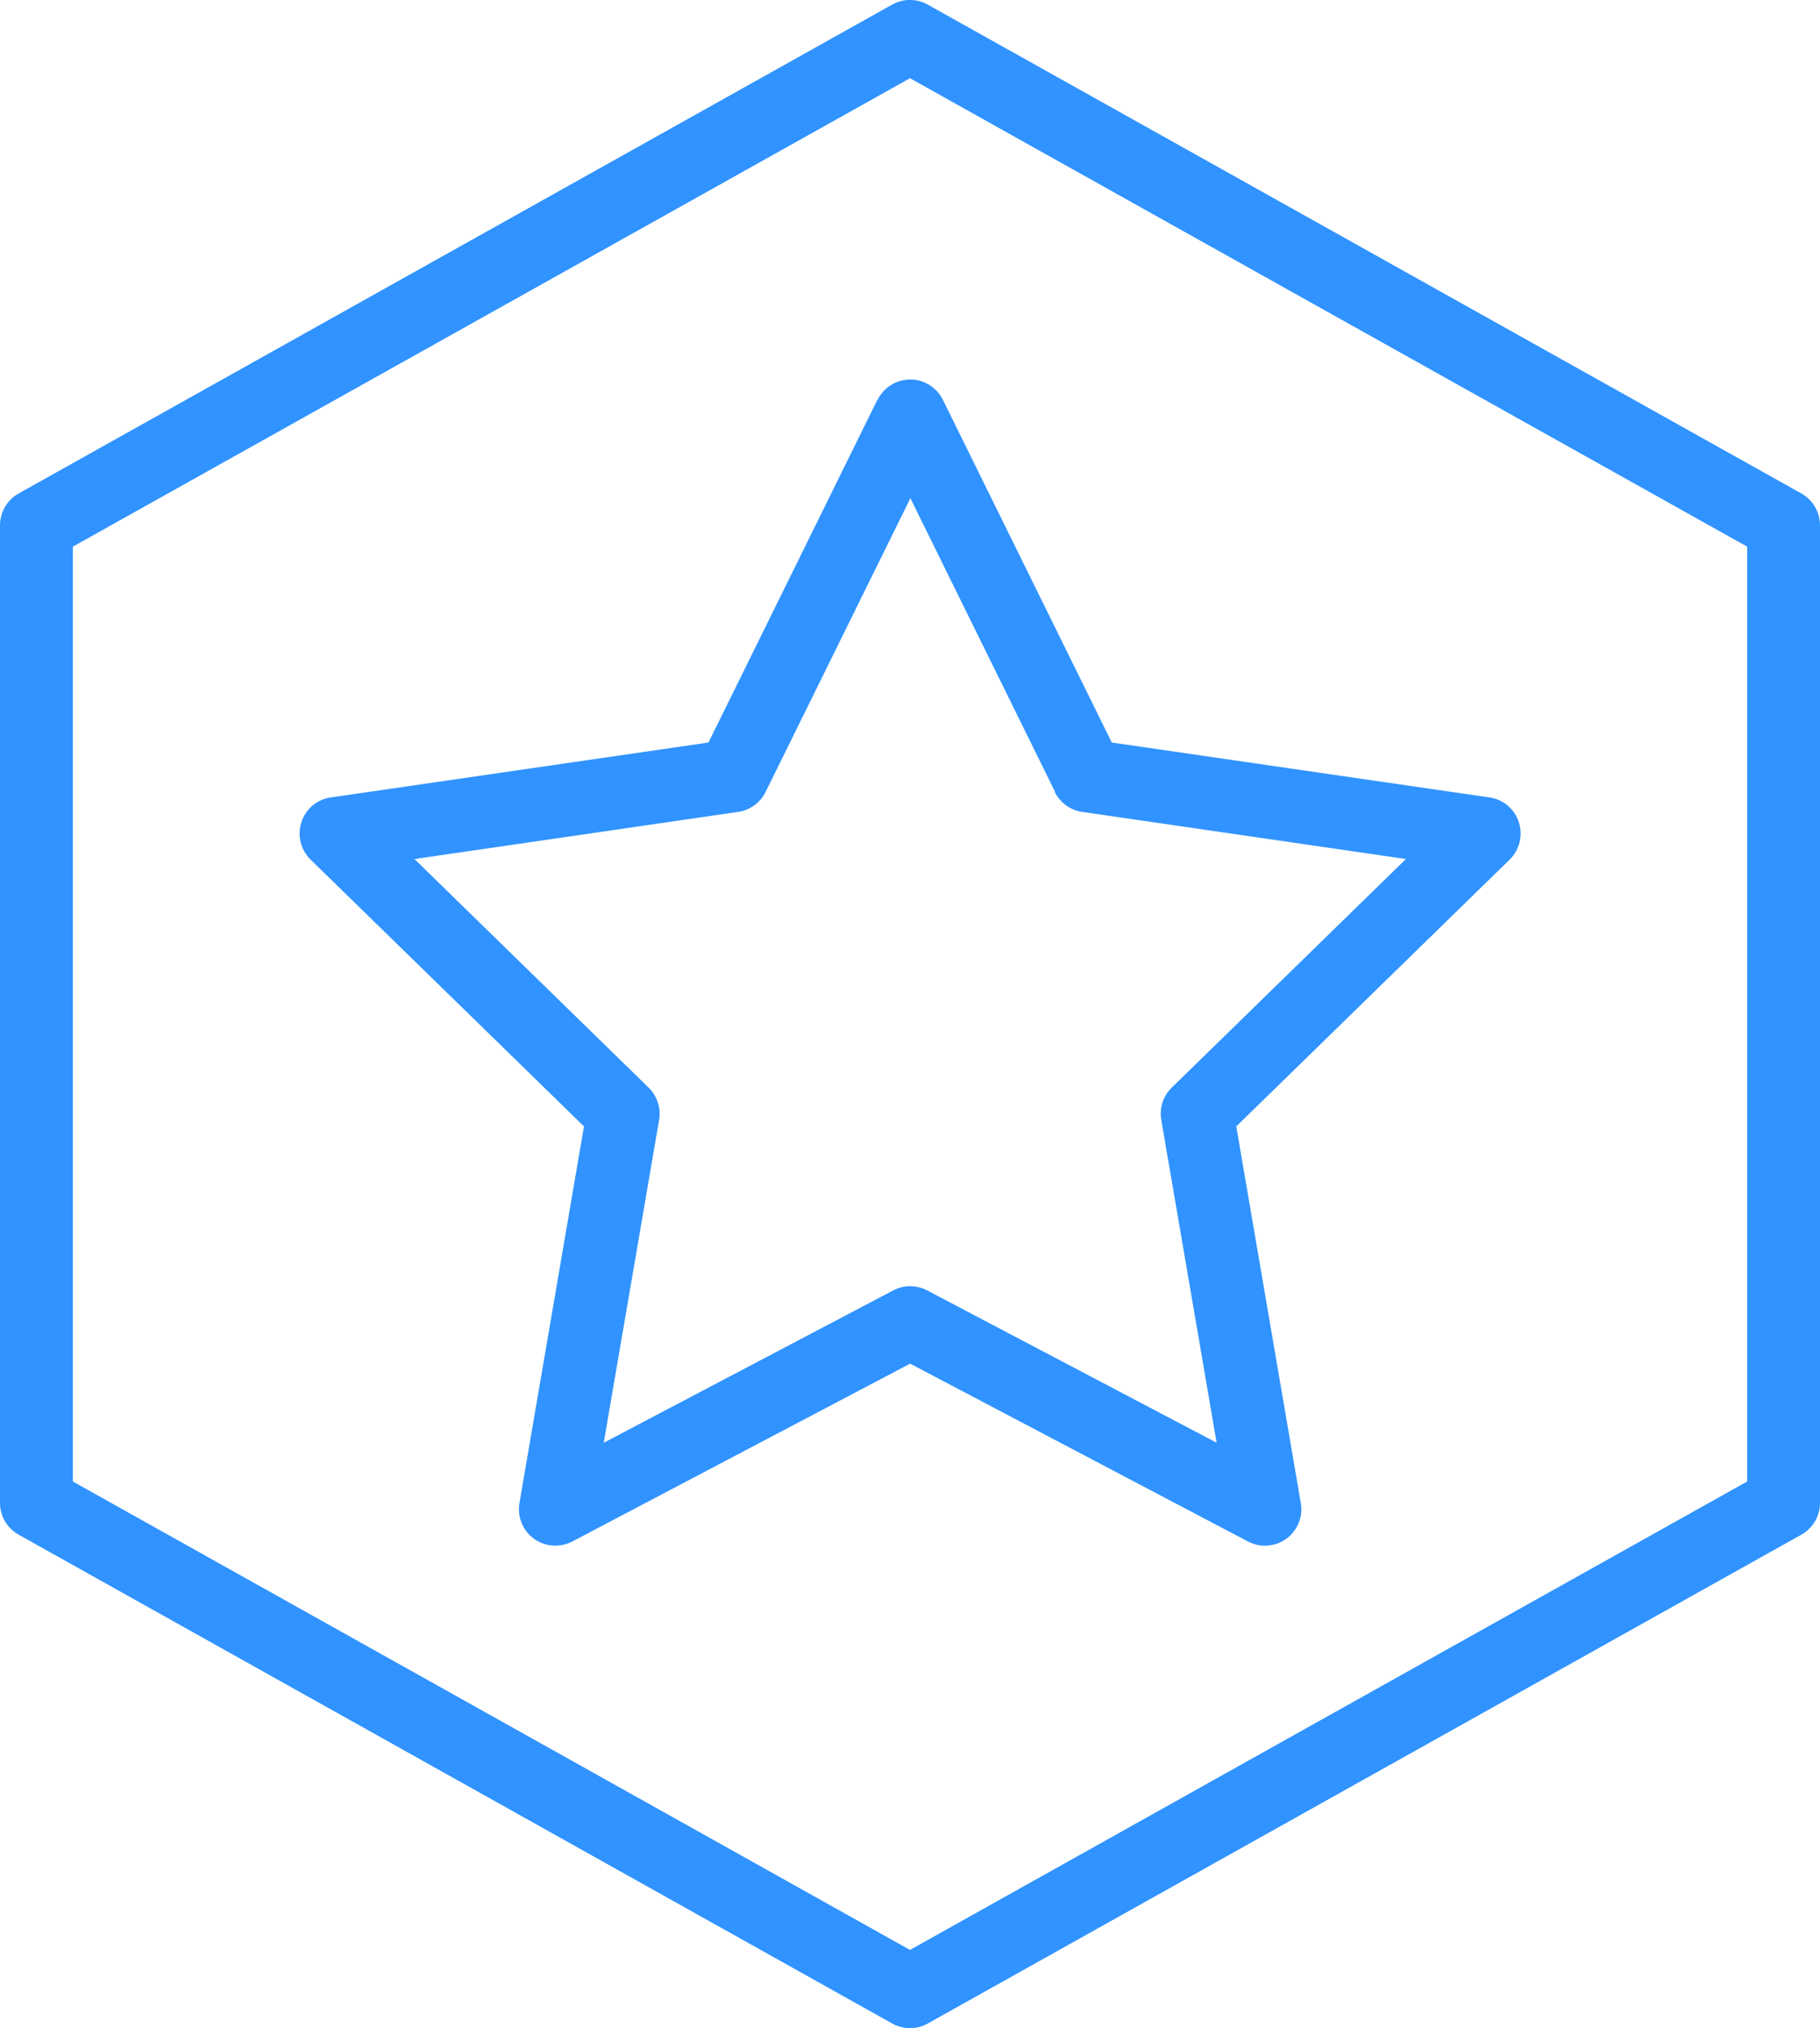 <svg width="44" height="49" viewBox="0 0 44 49" fill="none" xmlns="http://www.w3.org/2000/svg">
<g clip-path="url(#clip0_630_69)">
<path d="M43.548 11.922L22.428 0.111C22.161 -0.038 21.836 -0.038 21.569 0.111L0.452 11.922C0.173 12.078 0 12.372 0 12.691V36.311C0 36.631 0.173 36.924 0.452 37.08L21.572 48.891C21.707 48.965 21.853 49.003 22 49.003C22.147 49.003 22.296 48.965 22.428 48.891L43.548 37.08C43.827 36.924 44 36.631 44 36.311V12.691C44 12.372 43.827 12.078 43.548 11.922ZM42.24 35.794L22 47.112L1.76 35.794V13.208L22 1.89L42.24 13.208V35.794Z" fill="#3093FF"/>
<path d="M21.211 9.66L17.128 17.94L7.996 19.267C7.665 19.313 7.389 19.548 7.286 19.865C7.184 20.185 7.269 20.535 7.509 20.769L14.118 27.215L12.558 36.317C12.502 36.646 12.637 36.98 12.907 37.177C13.059 37.288 13.241 37.344 13.423 37.344C13.564 37.344 13.705 37.312 13.834 37.245L22.003 32.947L30.172 37.245C30.469 37.4 30.829 37.374 31.099 37.177C31.369 36.98 31.507 36.646 31.448 36.317L29.888 27.215L36.497 20.769C36.737 20.535 36.822 20.185 36.719 19.865C36.617 19.545 36.341 19.313 36.01 19.267L26.878 17.94L22.795 9.66C22.645 9.36 22.34 9.169 22.006 9.169C21.672 9.169 21.366 9.36 21.217 9.66H21.211ZM25.5 19.134C25.629 19.393 25.875 19.575 26.162 19.616L33.989 20.755L28.327 26.279C28.119 26.481 28.025 26.772 28.075 27.059L29.413 34.858L22.414 31.177C22.155 31.042 21.85 31.042 21.595 31.177L14.596 34.858L15.934 27.059C15.984 26.775 15.887 26.481 15.682 26.279L10.02 20.755L17.846 19.616C18.134 19.575 18.38 19.393 18.509 19.134L22.009 12.037L25.508 19.134H25.5Z" fill="#3093FF"/>
</g>
<defs>
<clipPath id="clip0_630_69">
<rect width="44" height="49" fill="white"/>
</clipPath>
</defs>
</svg>
